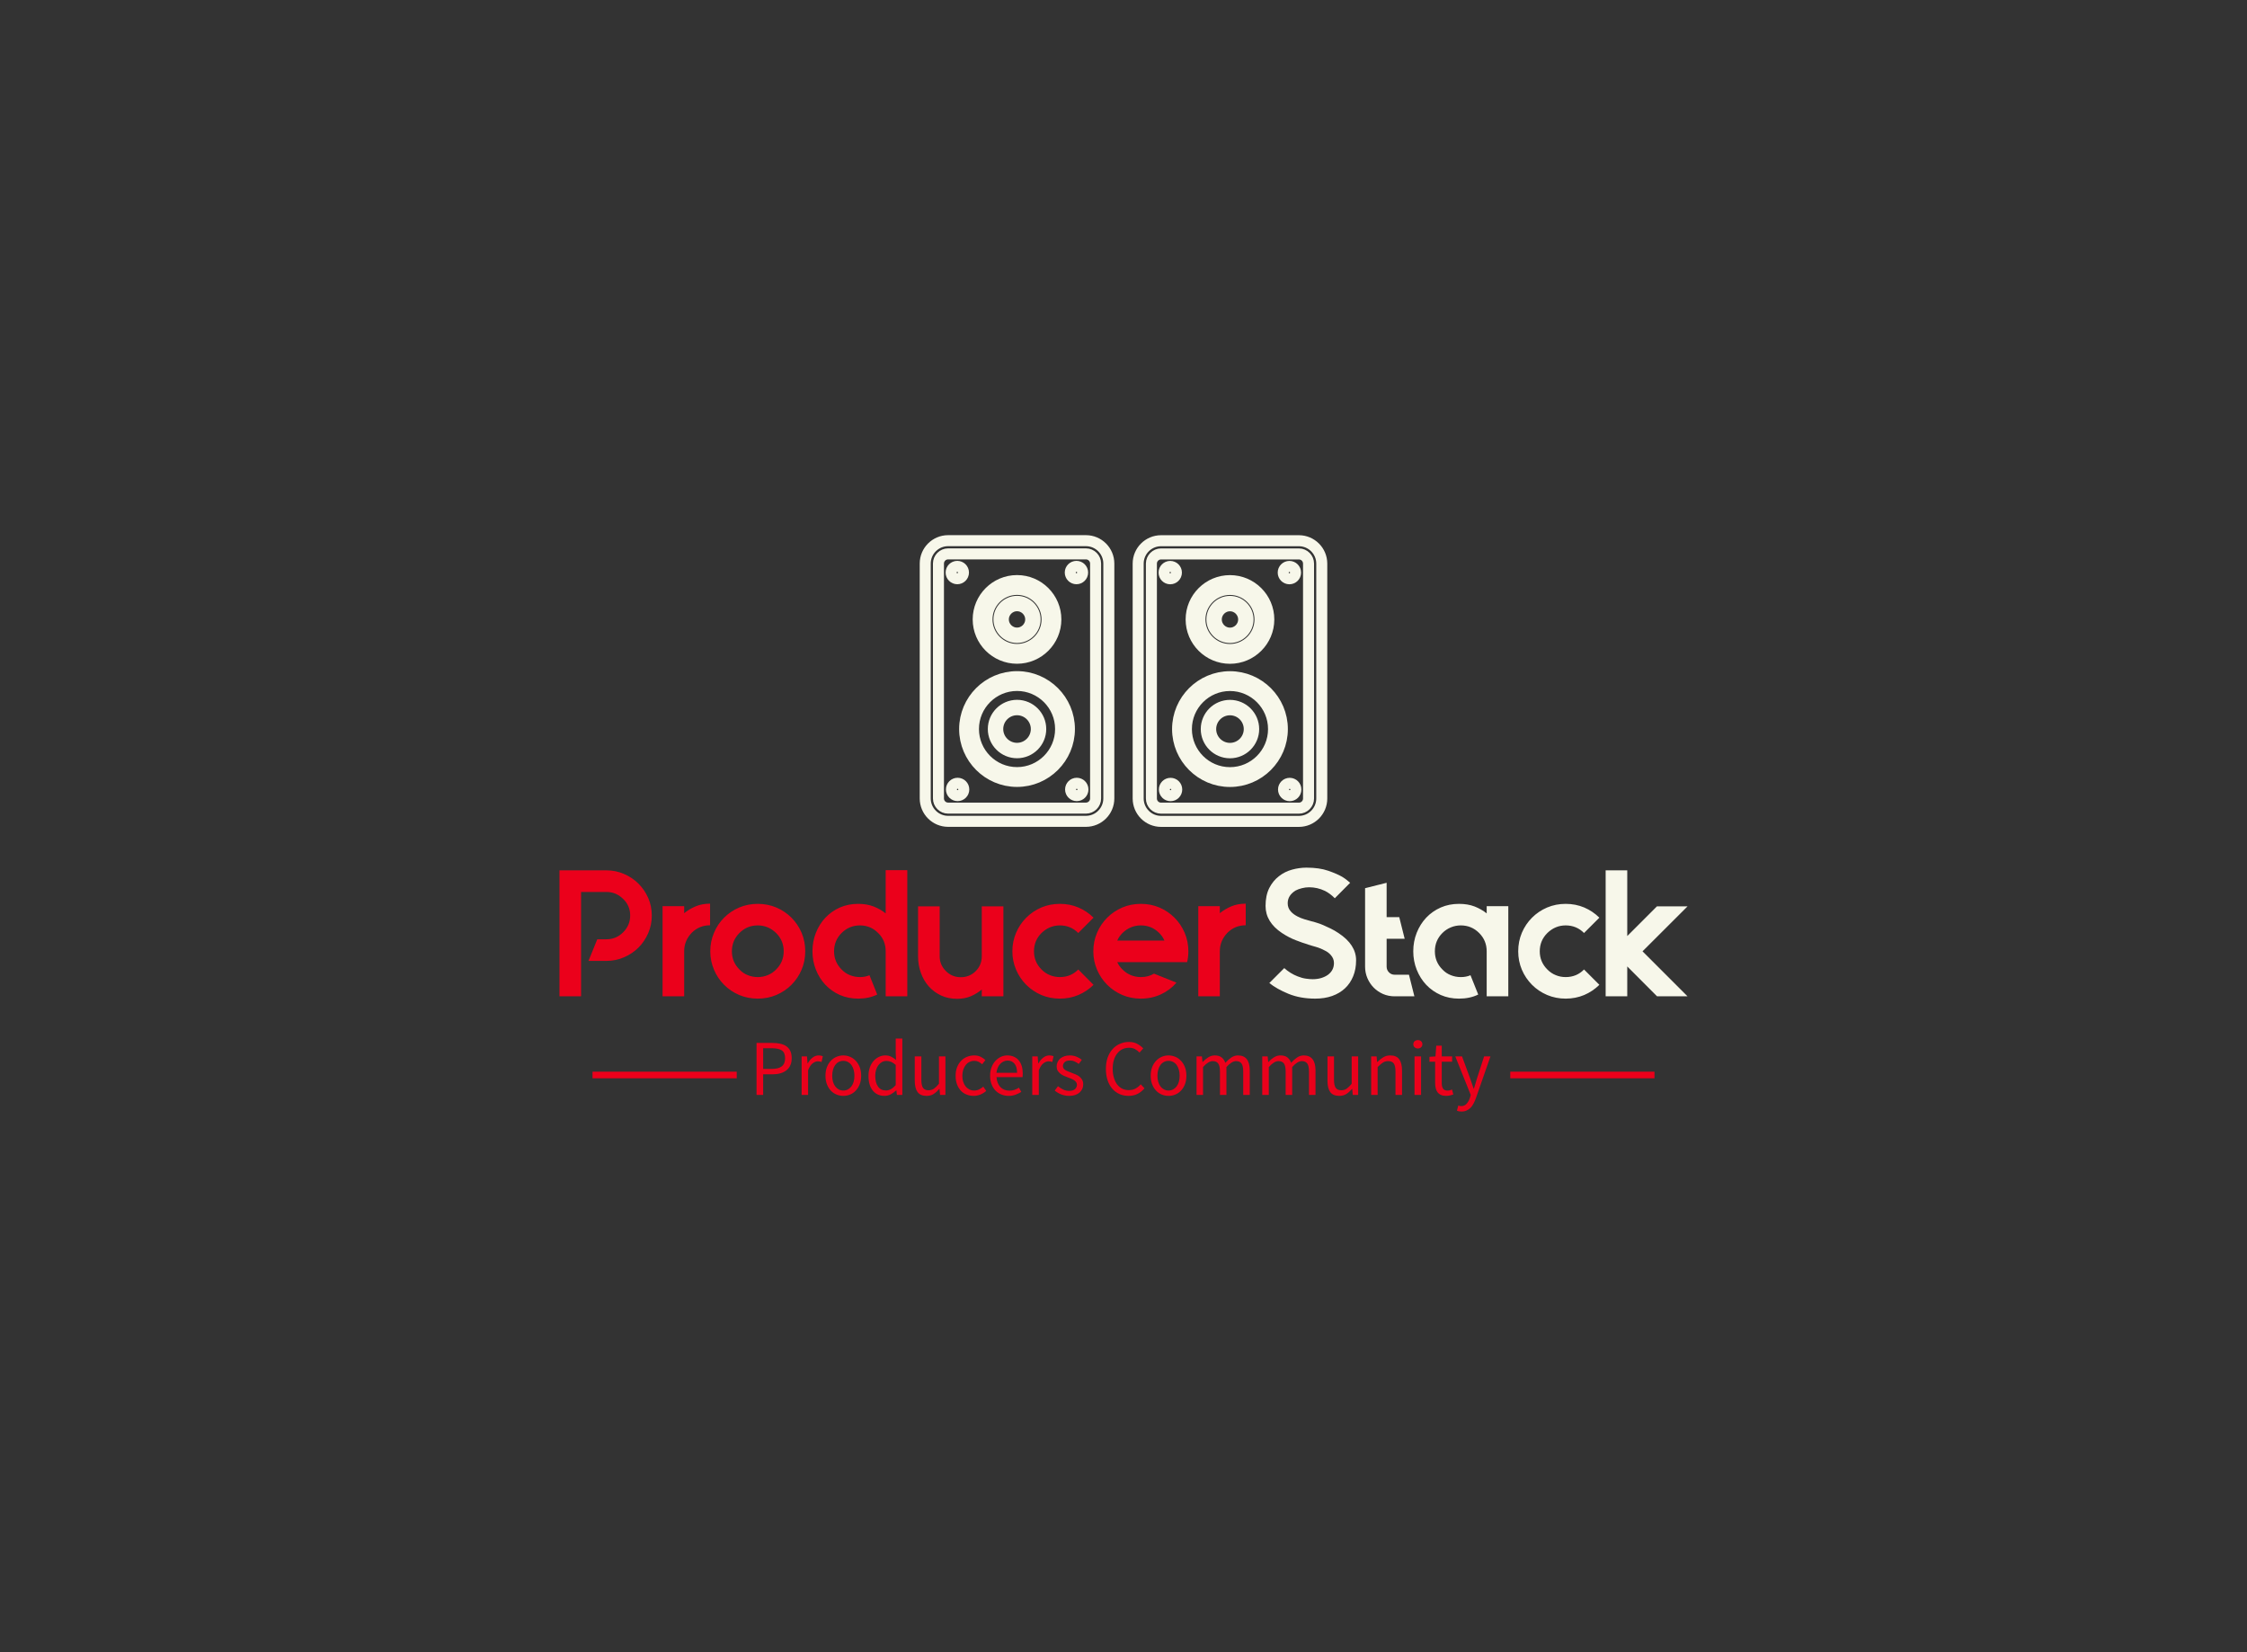 <svg data-v-70b83f88="" version="1.0" xmlns="http://www.w3.org/2000/svg" xmlns:xlink="http://www.w3.org/1999/xlink" width="100%" height="100%" viewBox="0 0 340 250" preserveAspectRatio="xMidYMid meet" color-interpolation-filters="sRGB" style="margin: auto;"> <rect data-v-70b83f88="" x="0" y="0" width="100%" height="100%" fill="#333333" fill-opacity="1" class="background"></rect> <rect data-v-70b83f88="" x="0" y="0" width="100%" height="100%" fill="url(#watermark)" fill-opacity="1" class="watermarklayer"></rect> <g data-v-70b83f88="" fill="#eb001b" class="icon-text-wrapper icon-svg-group iconsvg" transform="translate(84.655,81.81)"><g class="iconsvg-imagesvg" transform="translate(55.345,0)"><g><rect fill="#eb001b" fill-opacity="0" stroke-width="2" x="0" y="0" width="60" height="42.475" class="image-rect"></rect> <g stroke="#F7F7EA" stroke-width="2.5" stroke-linecap="round" stroke-linejoin="round" paint-order="stroke" data-gra-attr="stroke" fill="#F7F7EA" fill-opacity="0" class="image-svg-svg"><svg x="0" y="0" width="60" height="42.475" style="overflow: visible;"><svg xmlns="http://www.w3.org/2000/svg" xmlns:xlink="http://www.w3.org/1999/xlink" version="1.1" x="0px" y="0px" viewBox="5 18.144 89.999 63.712" xml:space="preserve" style="overflow: visible;"><path d="M41.477,18.144H10.192C7.329,18.144,5,20.473,5,23.336v53.315c0,2.863,2.329,5.193,5.192,5.193h31.284  c2.863,0,5.192-2.33,5.192-5.193V23.336C46.669,20.473,44.34,18.144,41.477,18.144z M43.669,76.652c0,1.209-0.983,2.193-2.192,2.193  H10.192C8.983,78.845,8,77.861,8,76.652V23.336c0-1.209,0.983-2.193,2.192-2.193h31.284c1.209,0,2.192,0.984,2.192,2.193V76.652z"></path><path d="M25.835,49.006c-6.557,0-11.891,5.334-11.891,11.89s5.334,11.89,11.891,11.89c6.556,0,11.89-5.334,11.89-11.89  S32.391,49.006,25.835,49.006z M25.835,70.786c-5.454,0-9.891-4.437-9.891-9.89s4.437-9.89,9.891-9.89c5.453,0,9.89,4.437,9.89,9.89  S31.288,70.786,25.835,70.786z"></path><path d="M25.835,55.516c-2.967,0-5.381,2.414-5.381,5.38s2.414,5.38,5.381,5.38s5.38-2.414,5.38-5.38S28.802,55.516,25.835,55.516z   M25.835,65.276c-2.416,0-4.381-1.965-4.381-4.38s1.965-4.38,4.381-4.38c2.415,0,4.38,1.965,4.38,4.38S28.25,65.276,25.835,65.276z"></path><path d="M25.834,44.829c4.859,0,8.813-3.954,8.813-8.813c0-4.859-3.954-8.813-8.813-8.813s-8.813,3.954-8.813,8.813  C17.021,40.875,20.975,44.829,25.834,44.829z M25.834,29.202c3.757,0,6.813,3.056,6.813,6.813s-3.057,6.813-6.813,6.813  s-6.813-3.057-6.813-6.813S22.077,29.202,25.834,29.202z"></path><path d="M25.835,40.12c2.264,0,4.104-1.841,4.104-4.104s-1.841-4.104-4.104-4.104s-4.104,1.841-4.104,4.104  S23.571,40.12,25.835,40.12z M25.835,32.911c1.712,0,3.104,1.393,3.104,3.104c0,1.712-1.393,3.104-3.104,3.104  s-3.104-1.393-3.104-3.104C22.73,34.304,24.123,32.911,25.835,32.911z"></path><circle cx="12.276" cy="25.379" r="1.402"></circle><circle cx="39.321" cy="25.379" r="1.402"></circle><circle cx="12.348" cy="74.609" r="1.402"></circle><circle cx="39.393" cy="74.609" r="1.402"></circle><path d="M89.808,18.155H58.523c-2.863,0-5.192,2.33-5.192,5.193v53.315c0,2.863,2.329,5.193,5.192,5.193h31.284  c2.863,0,5.192-2.33,5.192-5.193V23.348C95,20.485,92.671,18.155,89.808,18.155z M92,76.664c0,1.209-0.983,2.193-2.192,2.193H58.523  c-1.209,0-2.192-0.984-2.192-2.193V23.348c0-1.209,0.983-2.193,2.192-2.193h31.284c1.209,0,2.192,0.984,2.192,2.193V76.664z"></path><path d="M74.165,49.018c-6.556,0-11.89,5.334-11.89,11.89s5.334,11.89,11.89,11.89c6.557,0,11.891-5.334,11.891-11.89  S80.722,49.018,74.165,49.018z M74.165,70.798c-5.453,0-9.89-4.437-9.89-9.89s4.437-9.89,9.89-9.89c5.454,0,9.891,4.437,9.891,9.89  S79.619,70.798,74.165,70.798z"></path><path d="M74.166,55.527c-2.967,0-5.381,2.414-5.381,5.38c0,2.966,2.414,5.38,5.381,5.38s5.38-2.414,5.38-5.38  C79.546,57.941,77.133,55.527,74.166,55.527z M74.166,65.288c-2.416,0-4.381-1.965-4.381-4.38c0-2.416,1.965-4.38,4.381-4.38  c2.415,0,4.38,1.965,4.38,4.38C78.546,63.323,76.581,65.288,74.166,65.288z"></path><path d="M74.165,44.84c4.859,0,8.813-3.954,8.813-8.813s-3.954-8.813-8.813-8.813s-8.813,3.954-8.813,8.813  S69.306,44.84,74.165,44.84z M74.165,29.214c3.757,0,6.813,3.056,6.813,6.813s-3.057,6.813-6.813,6.813s-6.813-3.056-6.813-6.813  S70.408,29.214,74.165,29.214z"></path><path d="M74.166,40.131c2.264,0,4.104-1.841,4.104-4.104s-1.841-4.104-4.104-4.104s-4.104,1.841-4.104,4.104  S71.902,40.131,74.166,40.131z M74.166,32.923c1.712,0,3.104,1.393,3.104,3.104c0,1.712-1.393,3.104-3.104,3.104  s-3.104-1.393-3.104-3.104C71.062,34.315,72.454,32.923,74.166,32.923z"></path><circle cx="60.607" cy="25.391" r="1.402"></circle><circle cx="87.652" cy="25.391" r="1.402"></circle><circle cx="60.679" cy="74.621" r="1.402"></circle><circle cx="87.724" cy="74.621" r="1.402"></circle></svg></svg></g> <defs><filter id="colors6605469220"><feColorMatrix type="matrix" values="0 0 0 0 0.965  0 0 0 0 0.965  0 0 0 0 0.914  0 0 0 1 0" class="icon-fecolormatrix"></feColorMatrix></filter> <filter id="colorsf9656058995"><feColorMatrix type="matrix" values="0 0 0 0 0.996  0 0 0 0 0.996  0 0 0 0 0.996  0 0 0 1 0" class="icon-fecolormatrix"></feColorMatrix></filter> <filter id="colorsb1581944778"><feColorMatrix type="matrix" values="0 0 0 0 0  0 0 0 0 0  0 0 0 0 0  0 0 0 1 0" class="icon-fecolormatrix"></feColorMatrix></filter></defs></g></g> <g transform="translate(0,49.475)"><g data-gra="path-name" fill-rule="" class="tp-name iconsvg-namesvg" transform="translate(0,0)"><g transform="scale(1)"><g><path d="M8.06-19.06L8.06-19.06Q9.47-19.06 10.73-18.51 11.98-17.97 12.91-17.04 13.83-16.12 14.38-14.88 14.92-13.64 14.92-12.22L14.92-12.22Q14.92-10.81 14.38-9.56 13.83-8.3 12.91-7.38 11.98-6.45 10.73-5.91 9.47-5.36 8.06-5.36L8.06-5.36 5.34-5.36 6.67-8.63 8.06-8.63Q9.53-8.63 10.59-9.69L10.59-9.69Q11.65-10.75 11.65-12.22L11.65-12.22Q11.65-13.72 10.59-14.73L10.59-14.73Q9.53-15.79 8.06-15.79L8.06-15.79 4.22-15.79 4.22 0 0.95 0 0.95-19.06 8.06-19.06ZM19.82-12.58L19.82-12.58Q20.58-13.2 21.55-13.61 22.52-14.02 23.74-14.02L23.74-14.02 23.74-10.75Q22.11-10.75 20.96-9.61L20.96-9.61Q19.82-8.41 19.82-6.83L19.82-6.83 19.82 0 16.55 0 16.55-6.83 16.55-13.64 19.82-13.64 19.82-12.58ZM30.96-10.73L30.96-10.73Q29.32-10.73 28.18-9.58L28.18-9.58Q27.04-8.44 27.04-6.81L27.04-6.81Q27.04-5.2 28.18-4.06L28.18-4.06Q28.72-3.48 29.45-3.2 30.17-2.91 30.96-2.91L30.96-2.91Q31.75-2.91 32.45-3.2 33.16-3.48 33.73-4.06L33.73-4.06Q34.88-5.2 34.88-6.81L34.88-6.81Q34.88-8.44 33.73-9.58L33.73-9.58Q32.54-10.73 30.96-10.73ZM30.96-13.99L30.96-13.99Q32.45-13.99 33.76-13.44 35.07-12.88 36.05-11.9 37.03-10.92 37.59-9.61 38.14-8.3 38.14-6.81L38.14-6.81Q38.14-5.34 37.59-4.03 37.03-2.72 36.05-1.74 35.07-0.76 33.76-0.2 32.45 0.35 30.96 0.35L30.96 0.35Q29.46 0.35 28.15-0.2 26.84-0.76 25.86-1.74 24.88-2.72 24.33-4.03 23.77-5.34 23.77-6.81L23.77-6.81Q23.77-8.3 24.33-9.61 24.88-10.92 25.86-11.9 26.84-12.88 28.15-13.44 29.46-13.99 30.96-13.99ZM50.31-19.09L53.58-19.09 53.58 0 50.31 0 50.31-6.81Q50.31-8.47 49.17-9.58L49.17-9.58Q48.03-10.73 46.42-10.73L46.42-10.73Q44.79-10.73 43.64-9.58L43.64-9.58Q42.5-8.44 42.5-6.81L42.5-6.81Q42.5-5.2 43.64-4.06L43.64-4.06Q44.19-3.48 44.91-3.2 45.63-2.91 46.42-2.91L46.42-2.91Q47.21-2.91 47.86-3.19L47.86-3.19 49.03-0.27Q47.78 0.35 46.15 0.35L46.15 0.35Q44.65 0.35 43.38-0.2 42.12-0.76 41.19-1.74 40.27-2.72 39.75-4.03 39.23-5.34 39.23-6.81L39.23-6.81Q39.23-8.3 39.75-9.61 40.27-10.92 41.19-11.9 42.12-12.88 43.38-13.44 44.65-13.99 46.15-13.99L46.15-13.99Q47.46-13.99 48.49-13.59 49.52-13.18 50.31-12.55L50.31-12.55 50.31-19.09ZM64.85-13.61L68.12-13.61 68.12 0 64.85 0 64.85-1.03Q64.12-0.41 63.19-0.01 62.27 0.38 61.12 0.38L61.12 0.38Q59.79 0.38 58.7-0.12 57.61-0.63 56.83-1.5 56.06-2.37 55.64-3.54 55.21-4.71 55.21-6.04L55.21-6.04 55.21-13.61 58.48-13.61 58.48-6.04Q58.48-4.76 59.43-3.81L59.43-3.81Q60.36-2.89 61.67-2.89L61.67-2.89Q63-2.89 63.93-3.81L63.93-3.81Q64.85-4.74 64.85-6.04L64.85-6.04 64.85-13.61ZM79.45-4.06L81.76-1.74Q80.78-0.76 79.47-0.2 78.17 0.35 76.67 0.35L76.67 0.35Q75.17 0.35 73.86-0.2 72.56-0.76 71.58-1.74 70.6-2.72 70.04-4.03 69.48-5.34 69.48-6.81L69.48-6.81Q69.48-8.3 70.04-9.61 70.6-10.92 71.58-11.9 72.56-12.88 73.86-13.44 75.17-13.99 76.67-13.99L76.67-13.99Q78.17-13.99 79.47-13.44 80.78-12.88 81.76-11.9L81.76-11.9 79.45-9.58Q78.3-10.73 76.67-10.73L76.67-10.73Q75.09-10.73 73.89-9.58L73.89-9.58Q72.75-8.44 72.75-6.81L72.75-6.81Q72.75-5.2 73.89-4.06L73.89-4.06Q74.46-3.48 75.17-3.2 75.88-2.91 76.67-2.91L76.67-2.91Q78.33-2.91 79.45-4.06L79.45-4.06ZM95.92-5.17L92.49-5.17 85.35-5.17Q85.63-4.55 86.14-4.06L86.14-4.06Q86.72-3.48 87.42-3.2 88.13-2.91 88.92-2.91L88.92-2.91Q90.04-2.91 90.91-3.43L90.91-3.43 94.31-2.07Q93.33-0.93 91.94-0.29 90.55 0.35 88.92 0.35L88.92 0.35Q87.42 0.35 86.12-0.2 84.81-0.76 83.83-1.74 82.85-2.72 82.29-4.03 81.73-5.34 81.73-6.81L81.73-6.81Q81.73-8.3 82.29-9.61 82.85-10.92 83.83-11.9 84.81-12.88 86.12-13.44 87.42-13.99 88.92-13.99L88.92-13.99Q90.42-13.99 91.72-13.44 93.03-12.88 94.01-11.9 94.99-10.92 95.55-9.61 96.11-8.3 96.11-6.81L96.11-6.81Q96.11-5.94 95.92-5.17L95.92-5.17ZM88.92-10.73L88.92-10.73Q87.34-10.73 86.14-9.58L86.14-9.58Q85.63-9.07 85.35-8.44L85.35-8.44 92.49-8.44Q92.21-9.07 91.7-9.58L91.7-9.58Q90.55-10.73 88.92-10.73ZM100.87-12.58L100.87-12.58Q101.64-13.2 102.6-13.61 103.57-14.02 104.79-14.02L104.79-14.02 104.79-10.75Q103.16-10.75 102.02-9.61L102.02-9.61Q100.87-8.41 100.87-6.83L100.87-6.83 100.87 0 97.61 0 97.61-6.83 97.61-13.64 100.87-13.64 100.87-12.58Z" transform="translate(-0.95, 19.47)"></path></g> <!----> <!----> <!----> <!----> <!----> <!----> <g data-gra="path-name-1" fill="#F7F7EA" transform="translate(106.84,0)"><g transform="scale(1)"><path d="M14.38-5.45L14.38-5.45Q14.38-4.11 13.94-3.04 13.5-1.96 12.7-1.21 11.9-0.46 10.75-0.05 9.61 0.35 8.2 0.35L8.2 0.35Q5.94 0.35 4.17-0.37 2.4-1.09 1.25-2.01L1.25-2.01 3.51-4.27Q4.41-3.46 5.53-3.02L5.53-3.02Q6.21-2.75 6.81-2.67 7.41-2.59 7.79-2.59L7.79-2.59Q8.49-2.59 9.08-2.76 9.67-2.94 10.1-3.24L10.1-3.24Q11.03-3.92 11.03-5.04L11.03-5.04Q11.03-5.72 10.54-6.26L10.54-6.26Q10.16-6.7 9.56-6.97L9.56-6.97Q9.07-7.24 8.52-7.41 7.98-7.57 7.54-7.7L7.54-7.7Q7.41-7.76 7.3-7.77 7.19-7.79 7.11-7.84L7.11-7.84Q7.05-7.84 6.94-7.9L6.94-7.9Q6.37-8.06 5.3-8.47 4.22-8.88 3.16-9.58L3.16-9.58Q0.68-11.24 0.68-13.67L0.68-13.67Q0.68-15.27 1.24-16.38 1.8-17.48 2.7-18.17 3.59-18.87 4.7-19.17 5.8-19.47 6.86-19.47L6.86-19.47Q8.82-19.47 10.16-19 11.49-18.54 12.28-18.08L12.28-18.08Q12.69-17.83 12.97-17.6 13.26-17.37 13.48-17.18L13.48-17.18 11.16-14.84Q10.43-15.57 9.67-15.95L9.67-15.95Q8.52-16.5 7.27-16.5L7.27-16.5Q6.72-16.5 6.18-16.36 5.64-16.23 5.23-16.01L5.23-16.01Q4.03-15.27 4.03-14.08L4.03-14.08Q4.03-13.34 4.52-12.82L4.52-12.82Q4.87-12.42 5.5-12.09L5.5-12.09Q6.02-11.82 6.59-11.65 7.16-11.49 7.65-11.35L7.65-11.35 7.98-11.27Q8.11-11.22 8.49-11.11 8.88-11 9.39-10.78 9.91-10.56 10.52-10.26 11.14-9.96 11.73-9.56L11.73-9.56Q14.38-7.81 14.38-5.45ZM22.38-3.27L23.2 0 20.2 0Q19.28 0 18.46-0.35 17.64-0.71 17.04-1.32 16.44-1.93 16.09-2.75 15.74-3.57 15.74-4.49L15.74-4.49 15.74-16.36 19-17.18 19-11.98 20.91-11.98 21.73-8.71 19-8.71 19-4.49Q19-3.98 19.36-3.62 19.71-3.27 20.2-3.27L20.2-3.27 22.38-3.27ZM34.14-13.64L37.41-13.64 37.41 0 34.14 0 34.14-6.81Q34.14-8.44 33-9.58L33-9.58Q31.85-10.73 30.22-10.73L30.22-10.73Q29.43-10.73 28.71-10.43 27.99-10.13 27.44-9.58L27.44-9.58Q26.3-8.44 26.3-6.81L26.3-6.81Q26.3-5.2 27.44-4.06L27.44-4.06Q27.99-3.48 28.71-3.2 29.43-2.91 30.22-2.91L30.22-2.91Q31.04-2.91 31.69-3.19L31.69-3.19 32.86-0.27Q31.61 0.35 29.95 0.35L29.95 0.35Q28.45 0.35 27.19-0.2 25.92-0.76 24.99-1.74 24.07-2.72 23.55-4.03 23.03-5.34 23.03-6.81L23.03-6.81Q23.03-8.3 23.55-9.61 24.07-10.92 24.99-11.9 25.92-12.88 27.19-13.44 28.45-13.99 29.95-13.99L29.95-13.99Q31.28-13.99 32.32-13.59 33.35-13.18 34.14-12.55L34.14-12.55 34.14-13.64ZM48.87-4.06L51.19-1.74Q50.2-0.76 48.9-0.2 47.59 0.35 46.09 0.35L46.09 0.35Q44.6 0.35 43.29-0.2 41.98-0.76 41-1.74 40.02-2.72 39.46-4.03 38.91-5.34 38.91-6.81L38.91-6.81Q38.91-8.3 39.46-9.61 40.02-10.92 41-11.9 41.98-12.88 43.29-13.44 44.6-13.99 46.09-13.99L46.09-13.99Q47.59-13.99 48.9-13.44 50.2-12.88 51.19-11.9L51.19-11.9 48.87-9.58Q47.73-10.73 46.09-10.73L46.09-10.73Q44.51-10.73 43.32-9.58L43.32-9.58Q42.17-8.44 42.17-6.81L42.17-6.81Q42.17-5.2 43.32-4.06L43.32-4.06Q43.89-3.48 44.6-3.2 45.3-2.91 46.09-2.91L46.09-2.91Q47.75-2.91 48.87-4.06L48.87-4.06ZM64.53-13.61L64.53-13.61 57.72-6.81 64.53 0 59.92 0 55.41-4.52 55.41 0 52.14 0 52.14-19.06 55.41-19.06 55.41-9.12 59.9-13.61 64.53-13.61Z" transform="translate(-0.68, 19.47)"></path></g></g></g></g> <g data-gra="path-slogan" fill-rule="" class="tp-slogan iconsvg-slogansvg" fill="#eb001b" transform="translate(5,25.85)"><rect x="0" height="1" y="5.025" width="21.82"></rect> <rect height="1" y="5.025" width="21.82" x="138.87"></rect> <g transform="translate(24.82,0)"><g transform="scale(1)"><path d="M1.08 0L1.08-7.87L3.49-7.87Q4.14-7.87 4.68-7.75Q5.22-7.63 5.60-7.36Q5.98-7.09 6.19-6.65Q6.40-6.20 6.40-5.56L6.40-5.56Q6.40-4.93 6.19-4.48Q5.98-4.02 5.59-3.72Q5.21-3.42 4.67-3.27Q4.14-3.12 3.49-3.12L3.49-3.12L2.08-3.12L2.08 0L1.08 0ZM2.08-3.94L3.37-3.94Q4.40-3.94 4.90-4.33Q5.40-4.72 5.40-5.56L5.40-5.56Q5.40-6.41 4.90-6.74Q4.39-7.07 3.37-7.07L3.37-7.07L2.08-7.07L2.08-3.94ZM7.90 0L7.90-5.83L8.71-5.83L8.80-4.78L8.83-4.78Q9.13-5.33 9.56-5.65Q9.98-5.98 10.49-5.98L10.49-5.98Q10.84-5.98 11.11-5.86L11.11-5.86L10.92-4.99Q10.78-5.04 10.66-5.06Q10.54-5.09 10.36-5.09L10.36-5.09Q9.98-5.09 9.58-4.79Q9.18-4.49 8.88-3.74L8.88-3.74L8.88 0L7.90 0ZM11.51-2.90L11.51-2.90Q11.51-3.64 11.73-4.21Q11.95-4.78 12.32-5.17Q12.70-5.57 13.18-5.77Q13.67-5.98 14.21-5.98L14.21-5.98Q14.75-5.98 15.23-5.77Q15.72-5.57 16.09-5.17Q16.46-4.78 16.69-4.21Q16.91-3.64 16.91-2.90L16.91-2.90Q16.91-2.18 16.69-1.61Q16.46-1.04 16.09-0.65Q15.72-0.26 15.23-0.06Q14.75 0.14 14.21 0.14L14.21 0.14Q13.67 0.14 13.18-0.06Q12.70-0.26 12.32-0.65Q11.95-1.04 11.73-1.61Q11.51-2.18 11.51-2.90ZM12.53-2.90L12.53-2.90Q12.53-2.40 12.65-1.99Q12.77-1.58 12.99-1.29Q13.21-1.00 13.52-0.83Q13.84-0.67 14.21-0.67L14.21-0.67Q14.58-0.67 14.89-0.83Q15.20-1.00 15.43-1.29Q15.65-1.58 15.77-1.99Q15.89-2.40 15.89-2.90L15.89-2.90Q15.89-3.41 15.77-3.82Q15.65-4.24 15.43-4.54Q15.20-4.84 14.89-5.00Q14.58-5.16 14.21-5.16L14.21-5.16Q13.84-5.16 13.52-5.00Q13.21-4.84 12.99-4.54Q12.77-4.24 12.65-3.82Q12.53-3.41 12.53-2.90ZM18.02-2.90L18.02-2.90Q18.02-3.61 18.23-4.18Q18.44-4.75 18.79-5.15Q19.14-5.54 19.60-5.76Q20.05-5.98 20.56-5.98L20.56-5.98Q21.06-5.98 21.43-5.80Q21.80-5.62 22.19-5.30L22.19-5.30L22.14-6.30L22.14-8.54L23.14-8.54L23.14 0L22.32 0L22.24-0.68L22.20-0.68Q21.85-0.35 21.40-0.10Q20.95 0.14 20.44 0.14L20.44 0.14Q19.33 0.14 18.68-0.65Q18.02-1.44 18.02-2.90ZM19.04-2.92L19.04-2.92Q19.04-1.86 19.46-1.27Q19.88-0.68 20.65-0.68L20.65-0.68Q21.06-0.68 21.42-0.88Q21.78-1.08 22.14-1.49L22.14-1.49L22.14-4.54Q21.77-4.87 21.43-5.01Q21.08-5.15 20.72-5.15L20.72-5.15Q20.38-5.15 20.07-4.99Q19.76-4.82 19.54-4.53Q19.31-4.24 19.18-3.83Q19.04-3.42 19.04-2.92ZM25.02-2.14L25.02-5.83L26.02-5.83L26.02-2.27Q26.02-1.44 26.27-1.07Q26.53-0.71 27.11-0.71L27.11-0.71Q27.56-0.71 27.91-0.94Q28.26-1.18 28.68-1.69L28.68-1.69L28.68-5.83L29.66-5.83L29.66 0L28.85 0L28.76-0.91L28.73-0.91Q28.32-0.43 27.87-0.14Q27.42 0.14 26.81 0.14L26.81 0.14Q25.87 0.14 25.45-0.43Q25.02-1.01 25.02-2.14L25.02-2.14ZM31.20-2.90L31.20-2.90Q31.20-3.64 31.43-4.21Q31.66-4.78 32.04-5.17Q32.42-5.57 32.93-5.77Q33.44-5.98 34.01-5.98L34.01-5.98Q34.58-5.98 35.00-5.77Q35.41-5.56 35.71-5.28L35.71-5.28L35.22-4.64Q34.96-4.87 34.67-5.02Q34.39-5.16 34.04-5.16L34.04-5.16Q33.65-5.16 33.31-5.00Q32.98-4.84 32.74-4.54Q32.50-4.24 32.36-3.82Q32.22-3.41 32.22-2.90L32.22-2.90Q32.22-2.40 32.35-1.99Q32.48-1.58 32.72-1.29Q32.95-1.00 33.29-0.83Q33.62-0.67 34.02-0.67L34.02-0.67Q34.44-0.67 34.78-0.85Q35.12-1.02 35.39-1.26L35.39-1.26L35.83-0.61Q35.44-0.26 34.95-0.06Q34.46 0.14 33.94 0.14L33.94 0.14Q33.36 0.14 32.86-0.06Q32.35-0.26 31.99-0.65Q31.62-1.04 31.41-1.61Q31.20-2.18 31.20-2.90ZM36.42-2.90L36.42-2.90Q36.42-3.62 36.64-4.19Q36.86-4.76 37.23-5.16Q37.60-5.56 38.06-5.77Q38.53-5.98 39.04-5.98L39.04-5.98Q39.59-5.98 40.03-5.78Q40.46-5.59 40.76-5.23Q41.05-4.87 41.21-4.37Q41.36-3.86 41.36-3.24L41.36-3.24Q41.36-2.92 41.33-2.70L41.33-2.70L37.39-2.70Q37.45-1.75 37.97-1.20Q38.50-0.65 39.34-0.65L39.34-0.65Q39.76-0.65 40.11-0.77Q40.46-0.90 40.79-1.10L40.79-1.10L41.14-0.46Q40.75-0.22 40.28-0.04Q39.82 0.14 39.22 0.14L39.22 0.14Q38.63 0.14 38.12-0.07Q37.61-0.28 37.23-0.67Q36.85-1.06 36.64-1.62Q36.42-2.18 36.42-2.90ZM37.38-3.35L40.50-3.35Q40.50-4.25 40.12-4.72Q39.74-5.20 39.06-5.20L39.06-5.20Q38.75-5.20 38.47-5.07Q38.18-4.94 37.96-4.71Q37.73-4.48 37.58-4.13Q37.43-3.79 37.38-3.35L37.38-3.35ZM42.80 0L42.80-5.83L43.62-5.83L43.70-4.78L43.74-4.78Q44.04-5.33 44.47-5.65Q44.89-5.98 45.40-5.98L45.40-5.98Q45.74-5.98 46.02-5.86L46.02-5.86L45.83-4.99Q45.68-5.04 45.56-5.06Q45.44-5.09 45.26-5.09L45.26-5.09Q44.89-5.09 44.49-4.79Q44.09-4.49 43.79-3.74L43.79-3.74L43.79 0L42.80 0ZM46.20-0.66L46.69-1.32Q47.08-1.01 47.48-0.82Q47.88-0.62 48.41-0.62L48.41-0.62Q48.98-0.62 49.27-0.89Q49.56-1.15 49.56-1.54L49.56-1.54Q49.56-1.76 49.44-1.93Q49.32-2.10 49.13-2.23Q48.95-2.35 48.71-2.45Q48.47-2.54 48.23-2.64L48.23-2.64Q47.92-2.75 47.60-2.89Q47.29-3.02 47.05-3.22Q46.80-3.42 46.64-3.68Q46.49-3.95 46.49-4.32L46.49-4.32Q46.49-4.67 46.63-4.97Q46.76-5.28 47.02-5.50Q47.28-5.72 47.65-5.85Q48.02-5.98 48.49-5.98L48.49-5.98Q49.04-5.98 49.51-5.78Q49.97-5.59 50.30-5.32L50.30-5.32L49.84-4.69Q49.54-4.92 49.21-5.06Q48.89-5.21 48.50-5.21L48.50-5.21Q47.95-5.21 47.69-4.96Q47.44-4.70 47.44-4.37L47.44-4.37Q47.44-4.16 47.54-4.01Q47.65-3.86 47.83-3.75Q48.01-3.64 48.25-3.55Q48.48-3.46 48.73-3.36L48.73-3.36Q49.04-3.24 49.36-3.11Q49.68-2.98 49.93-2.78Q50.18-2.58 50.35-2.29Q50.51-2.00 50.51-1.60L50.51-1.60Q50.51-1.24 50.37-0.92Q50.23-0.61 49.96-0.37Q49.69-0.13 49.29 0.01Q48.89 0.14 48.37 0.14L48.37 0.14Q47.75 0.14 47.18-0.08Q46.62-0.31 46.20-0.66L46.20-0.66ZM53.94-3.94L53.94-3.94Q53.94-4.88 54.20-5.64Q54.47-6.40 54.94-6.92Q55.40-7.45 56.05-7.73Q56.69-8.02 57.44-8.02L57.44-8.02Q58.16-8.02 58.70-7.72Q59.24-7.43 59.59-7.04L59.59-7.04L59.03-6.41Q58.72-6.74 58.34-6.94Q57.96-7.14 57.46-7.14L57.46-7.14Q56.89-7.14 56.44-6.92Q55.98-6.70 55.66-6.28Q55.33-5.87 55.15-5.28Q54.97-4.69 54.97-3.96L54.97-3.96Q54.97-3.22 55.15-2.62Q55.32-2.03 55.63-1.61Q55.94-1.19 56.39-0.96Q56.84-0.73 57.41-0.73L57.41-0.73Q57.98-0.73 58.41-0.96Q58.84-1.19 59.22-1.61L59.22-1.61L59.78-1.00Q59.32-0.46 58.73-0.16Q58.14 0.14 57.38 0.14L57.38 0.14Q56.64 0.14 56.01-0.13Q55.38-0.41 54.92-0.93Q54.46-1.45 54.20-2.21Q53.94-2.98 53.94-3.94ZM60.72-2.90L60.72-2.90Q60.72-3.64 60.94-4.21Q61.16-4.78 61.54-5.17Q61.91-5.57 62.39-5.77Q62.88-5.98 63.42-5.98L63.42-5.98Q63.96-5.98 64.45-5.77Q64.93-5.57 65.30-5.17Q65.68-4.78 65.90-4.21Q66.12-3.64 66.12-2.90L66.12-2.90Q66.12-2.18 65.90-1.61Q65.68-1.04 65.30-0.65Q64.93-0.26 64.45-0.06Q63.96 0.14 63.42 0.14L63.42 0.14Q62.88 0.14 62.39-0.06Q61.91-0.26 61.54-0.65Q61.16-1.04 60.94-1.61Q60.72-2.18 60.72-2.90ZM61.74-2.90L61.74-2.90Q61.74-2.40 61.86-1.99Q61.98-1.58 62.20-1.29Q62.42-1.00 62.74-0.83Q63.05-0.67 63.42-0.67L63.42-0.67Q63.79-0.67 64.10-0.83Q64.42-1.00 64.64-1.29Q64.86-1.58 64.98-1.99Q65.10-2.40 65.10-2.90L65.10-2.90Q65.10-3.41 64.98-3.82Q64.86-4.24 64.64-4.54Q64.42-4.84 64.10-5.00Q63.79-5.16 63.42-5.16L63.42-5.16Q63.05-5.16 62.74-5.00Q62.42-4.84 62.20-4.54Q61.98-4.24 61.86-3.82Q61.74-3.41 61.74-2.90ZM67.66 0L67.66-5.83L68.47-5.83L68.56-4.99L68.59-4.99Q68.98-5.41 69.43-5.69Q69.88-5.98 70.40-5.98L70.40-5.98Q71.08-5.98 71.45-5.68Q71.83-5.39 72.01-4.86L72.01-4.86Q72.47-5.36 72.93-5.67Q73.39-5.98 73.93-5.98L73.93-5.98Q74.83-5.98 75.27-5.40Q75.71-4.82 75.71-3.70L75.71-3.70L75.71 0L74.72 0L74.72-3.56Q74.72-4.39 74.46-4.76Q74.20-5.12 73.64-5.12L73.64-5.12Q72.98-5.12 72.18-4.22L72.18-4.22L72.18 0L71.20 0L71.20-3.56Q71.20-4.39 70.93-4.76Q70.67-5.12 70.10-5.12L70.10-5.12Q69.44-5.12 68.64-4.22L68.64-4.22L68.64 0L67.66 0ZM77.60 0L77.60-5.83L78.42-5.83L78.50-4.99L78.54-4.99Q78.92-5.41 79.37-5.69Q79.82-5.98 80.35-5.98L80.35-5.98Q81.02-5.98 81.40-5.68Q81.78-5.39 81.96-4.86L81.96-4.86Q82.42-5.36 82.88-5.67Q83.34-5.98 83.88-5.98L83.88-5.98Q84.78-5.98 85.22-5.40Q85.66-4.82 85.66-3.70L85.66-3.70L85.66 0L84.67 0L84.67-3.56Q84.67-4.39 84.41-4.76Q84.14-5.12 83.59-5.12L83.59-5.12Q82.93-5.12 82.13-4.22L82.13-4.22L82.13 0L81.14 0L81.14-3.56Q81.14-4.39 80.88-4.76Q80.62-5.12 80.05-5.12L80.05-5.12Q79.39-5.12 78.59-4.22L78.59-4.22L78.59 0L77.60 0ZM87.47-2.14L87.47-5.83L88.46-5.83L88.46-2.27Q88.46-1.44 88.72-1.07Q88.98-0.71 89.56-0.71L89.56-0.71Q90.01-0.71 90.36-0.94Q90.71-1.18 91.13-1.69L91.13-1.69L91.13-5.83L92.11-5.83L92.11 0L91.30 0L91.21-0.91L91.18-0.91Q90.77-0.43 90.32-0.14Q89.87 0.14 89.26 0.14L89.26 0.14Q88.32 0.14 87.89-0.43Q87.47-1.01 87.47-2.14L87.47-2.14ZM94.08 0L94.08-5.83L94.90-5.83L94.98-4.99L95.02-4.99Q95.44-5.41 95.90-5.69Q96.36-5.98 96.97-5.98L96.97-5.98Q97.90-5.98 98.32-5.40Q98.75-4.82 98.75-3.70L98.75-3.70L98.75 0L97.76 0L97.76-3.56Q97.76-4.39 97.50-4.76Q97.24-5.12 96.66-5.12L96.66-5.12Q96.20-5.12 95.86-4.90Q95.51-4.67 95.06-4.22L95.06-4.22L95.06 0L94.08 0ZM101.15-7.03L101.15-7.03Q100.86-7.03 100.66-7.21Q100.46-7.39 100.46-7.67L100.46-7.67Q100.46-7.96 100.66-8.13Q100.86-8.30 101.15-8.30L101.15-8.30Q101.44-8.30 101.63-8.13Q101.83-7.96 101.83-7.67L101.83-7.67Q101.83-7.39 101.63-7.21Q101.44-7.03 101.15-7.03ZM100.64 0L100.64-5.83L101.63-5.83L101.63 0L100.64 0ZM103.76-1.80L103.76-5.03L102.90-5.03L102.90-5.77L103.81-5.83L103.93-7.46L104.76-7.46L104.76-5.83L106.33-5.83L106.33-5.03L104.76-5.03L104.76-1.79Q104.76-1.25 104.96-0.95Q105.16-0.66 105.66-0.66L105.66-0.66Q105.82-0.66 106.00-0.71Q106.18-0.76 106.32-0.82L106.32-0.82L106.51-0.07Q106.27 0.01 105.99 0.08Q105.71 0.14 105.43 0.14L105.43 0.14Q104.96 0.14 104.65 0Q104.33-0.14 104.13-0.40Q103.93-0.65 103.85-1.01Q103.76-1.37 103.76-1.80L103.76-1.80ZM107.26 1.61L107.26 1.61Q107.35 1.63 107.47 1.66Q107.59 1.69 107.70 1.69L107.70 1.69Q108.20 1.69 108.52 1.34Q108.84 0.98 109.02 0.44L109.02 0.44L109.15 0.01L106.81-5.83L107.83-5.83L109.02-2.60Q109.15-2.22 109.30-1.79Q109.45-1.37 109.58-0.96L109.58-0.96L109.63-0.96Q109.76-1.36 109.88-1.79Q110.00-2.22 110.12-2.60L110.12-2.60L111.17-5.83L112.13-5.83L109.93 0.48Q109.78 0.91 109.58 1.28Q109.39 1.66 109.13 1.93Q108.86 2.20 108.53 2.35Q108.19 2.51 107.75 2.51L107.75 2.51Q107.54 2.51 107.38 2.48Q107.21 2.45 107.06 2.39L107.06 2.39L107.26 1.61Z" transform="translate(-1.08, 8.544)"></path></g></g></g></g></g><defs v-gra="od"></defs></svg>